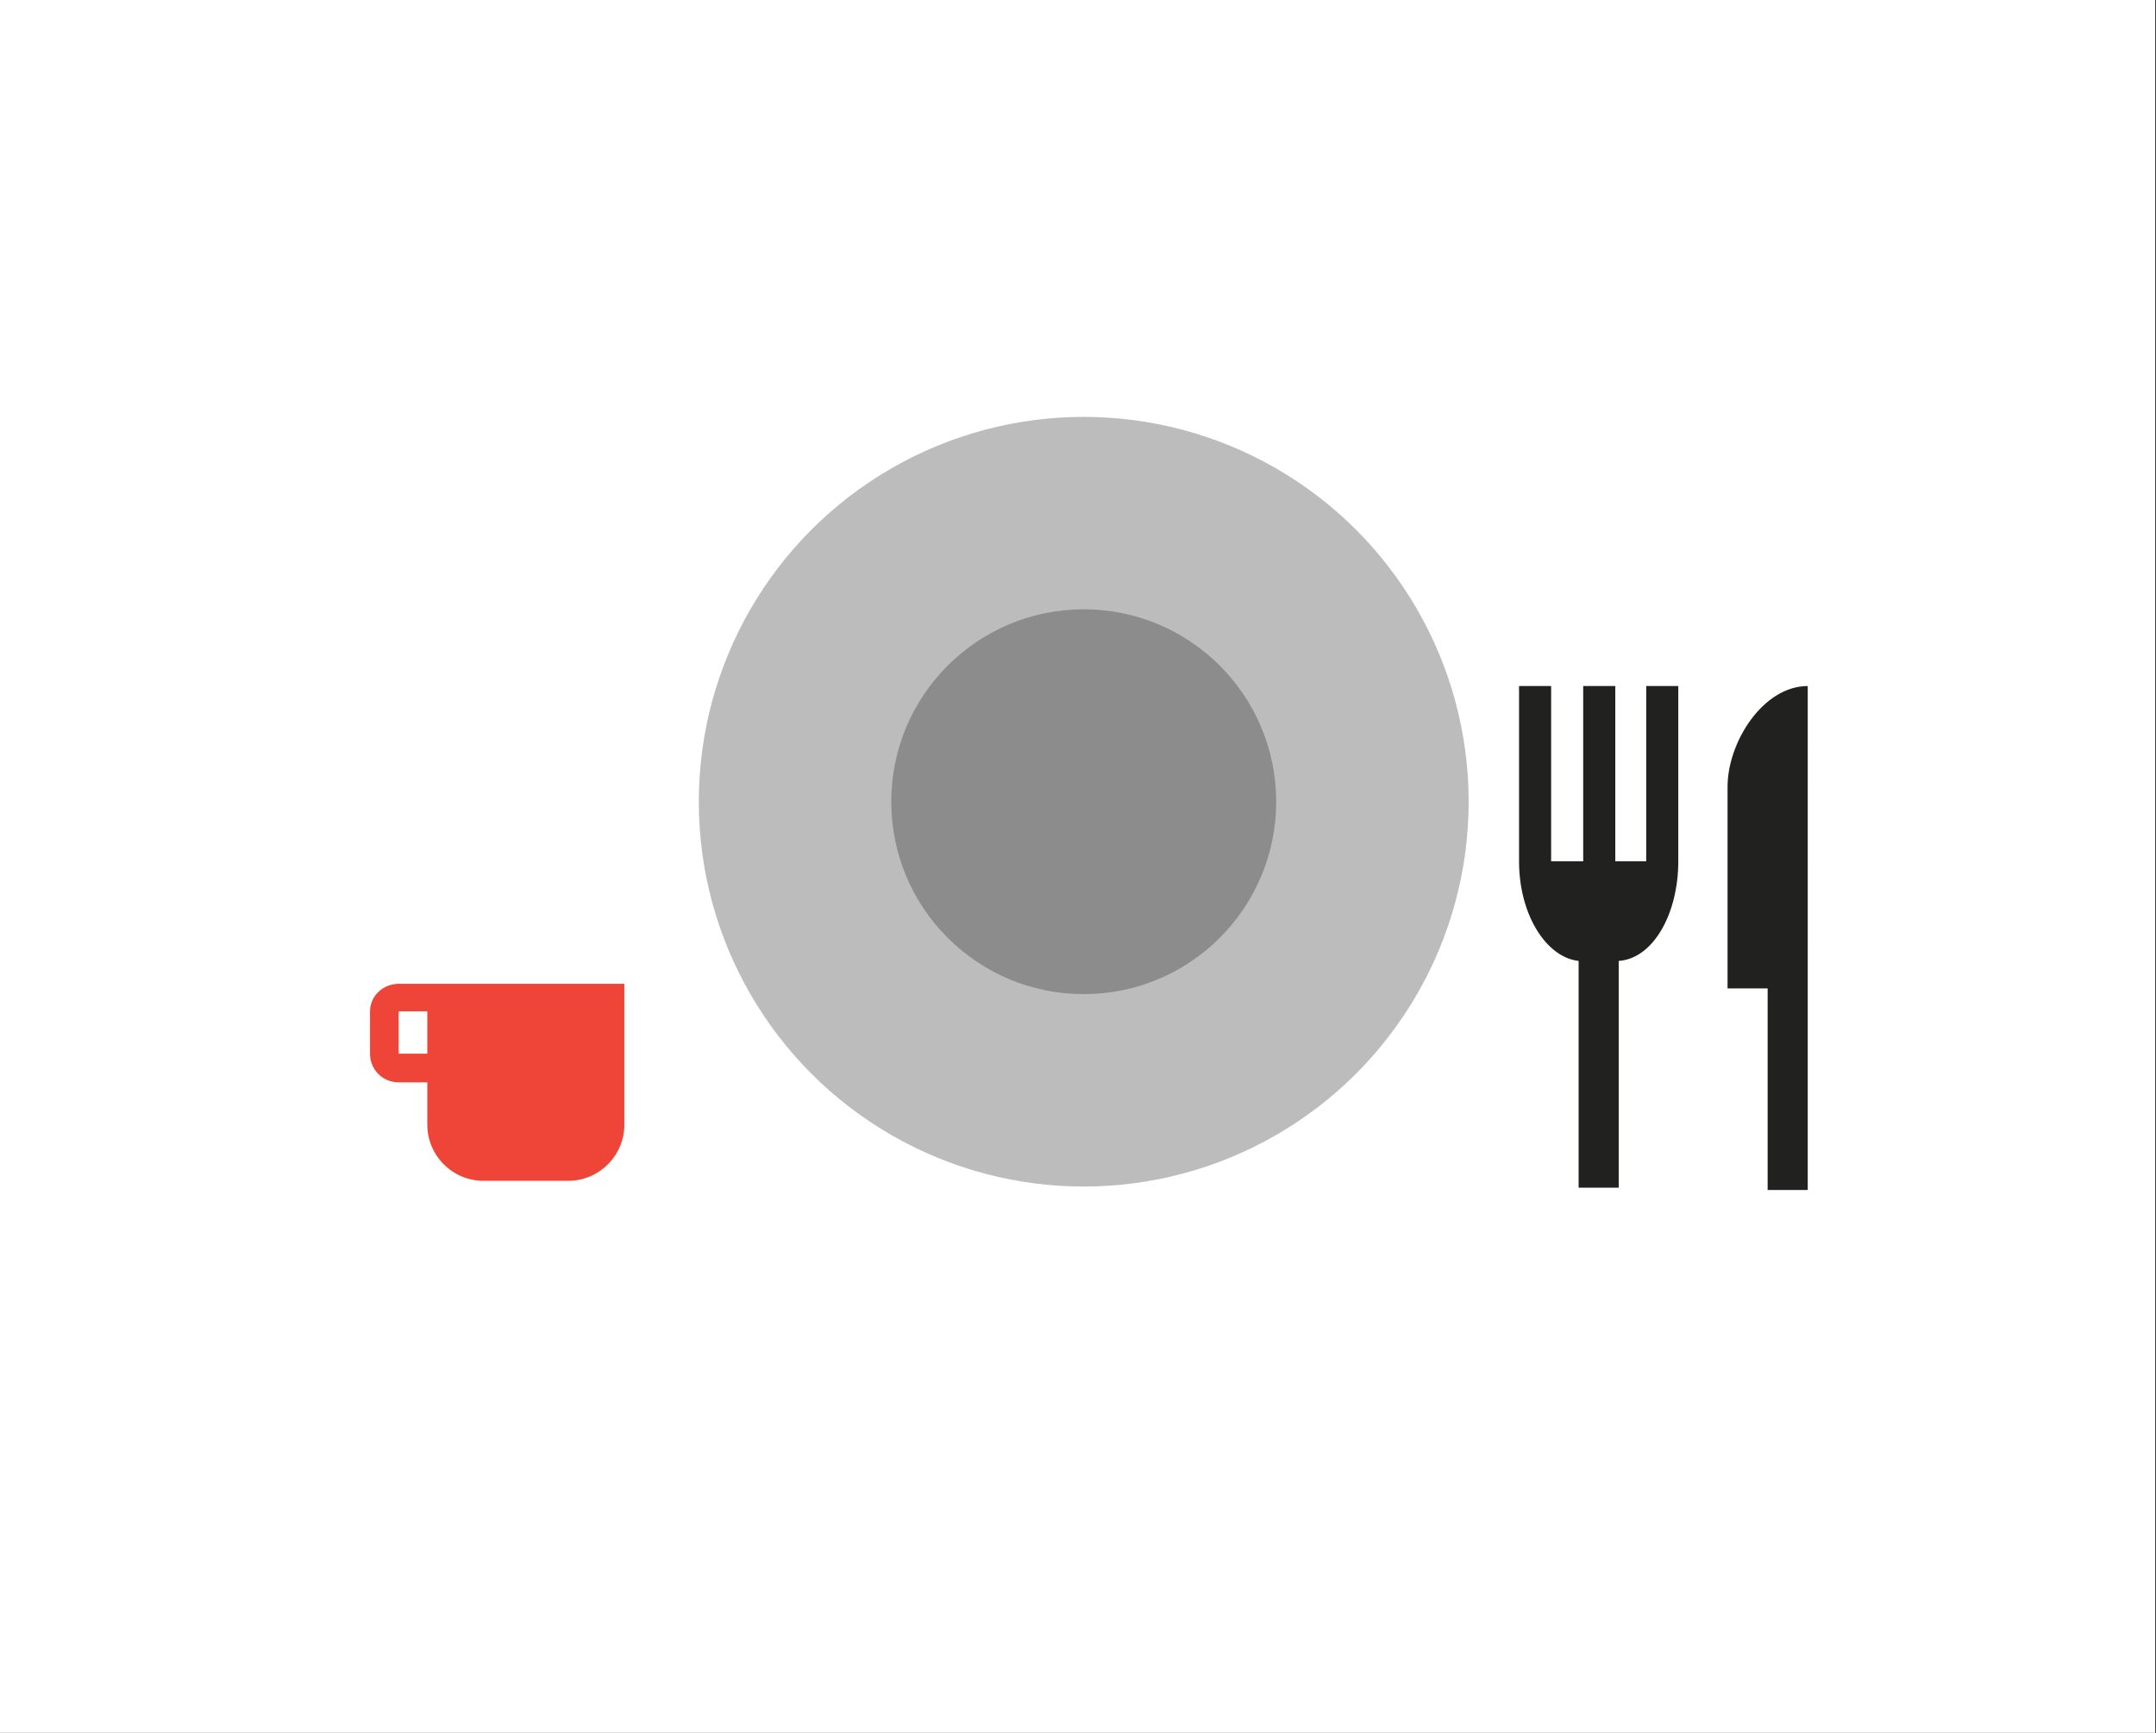 <?xml version="1.0" encoding="utf-8"?>
<!-- Generator: Adobe Illustrator 19.0.0, SVG Export Plug-In . SVG Version: 6.00 Build 0)  -->
<svg version="1.1" id="Layer_1" xmlns="http://www.w3.org/2000/svg" xmlns:xlink="http://www.w3.org/1999/xlink" x="0px" y="0px"
	 viewBox="0 0 188.2 151.3" style="enable-background:new 0 0 188.2 151.3;" xml:space="preserve">
<rect x="0" y="0" width="188.2" height="151.3" fill="#333333" stroke="none"/>
<style type="text/css">
	.Drop_x0020_Shadow{fill:none;}
	.Outer_x0020_Glow_x0020_5_x0020_pt{fill:none;}
	.Blue_x0020_Neon{fill:none;stroke:#8AACDA;stroke-width:7;stroke-linecap:round;stroke-linejoin:round;}
	.Chrome_x0020_Highlight{fill:url(#SVGID_1_);stroke:#FFFFFF;stroke-width:0.363;stroke-miterlimit:1;}
	.Jive_GS{fill:#FFDD00;}
	.Alyssa_GS{fill:#A6D0E4;}
	.st0{fill:#FFFFFF;stroke:#FFFFFF;stroke-width:1.26;stroke-miterlimit:10;}
	.st1{fill:none;}
	.st2{fill:#BDBCBC;}
	.st3{fill:#8C8C8C;}
	.st4{fill:#212120;}
	.st5{fill:#EE4538;}
	.st6{fill:#FFFFFF;}
</style>
<linearGradient id="SVGID_1_" gradientUnits="userSpaceOnUse" x1="2.911" y1="0.63" x2="2.911" y2="-0.37">
	<stop  offset="0" style="stop-color:#656565"/>
	<stop  offset="0.618" style="stop-color:#1B1B1B"/>
	<stop  offset="0.629" style="stop-color:#545454"/>
	<stop  offset="0.983" style="stop-color:#3E3E3E"/>
</linearGradient>
<rect id="XMLID_8_" x="0.6" y="0.6" class="st0" width="186.9" height="150.1"/>
<g>
	<rect id="XMLID_7_" x="5" y="0.6" class="st1" width="180.2" height="150.1"/>
	<g>
		<g>
			<circle id="XMLID_6_" class="st2" cx="94.6" cy="70" r="33.6"/>
			<circle id="XMLID_5_" class="st3" cx="94.6" cy="70" r="16.8"/>
		</g>
		<path class="st4" d="M143.8,75.2h-2.8V59.9h-2.8v15.3h-2.8V59.9h-2.8v15.3c0,4.7,2.4,8.4,5.2,8.7v19.8h3.5V83.9
			c3-0.2,5.2-4.1,5.2-8.7V59.9h-2.8v15.3H143.8z M150.8,68.7v17.6h3.5v17.6h3.5V59.9C153.9,59.9,150.8,64.8,150.8,68.7z"/>
	</g>
	<g>
		<path id="XMLID_2_" class="st5" d="M32.3,88.3V92c0,1.4,1.1,2.5,2.5,2.5h2.5v3.7c0,2.7,2.2,4.9,4.9,4.9h7.4c2.7,0,4.9-2.2,4.9-4.9
			V85.9H34.8C33.4,85.9,32.3,87,32.3,88.3z"/>
		<rect id="XMLID_1_" x="34.8" y="88.3" class="st6" width="2.5" height="3.7"/>
	</g>
</g>
</svg>
